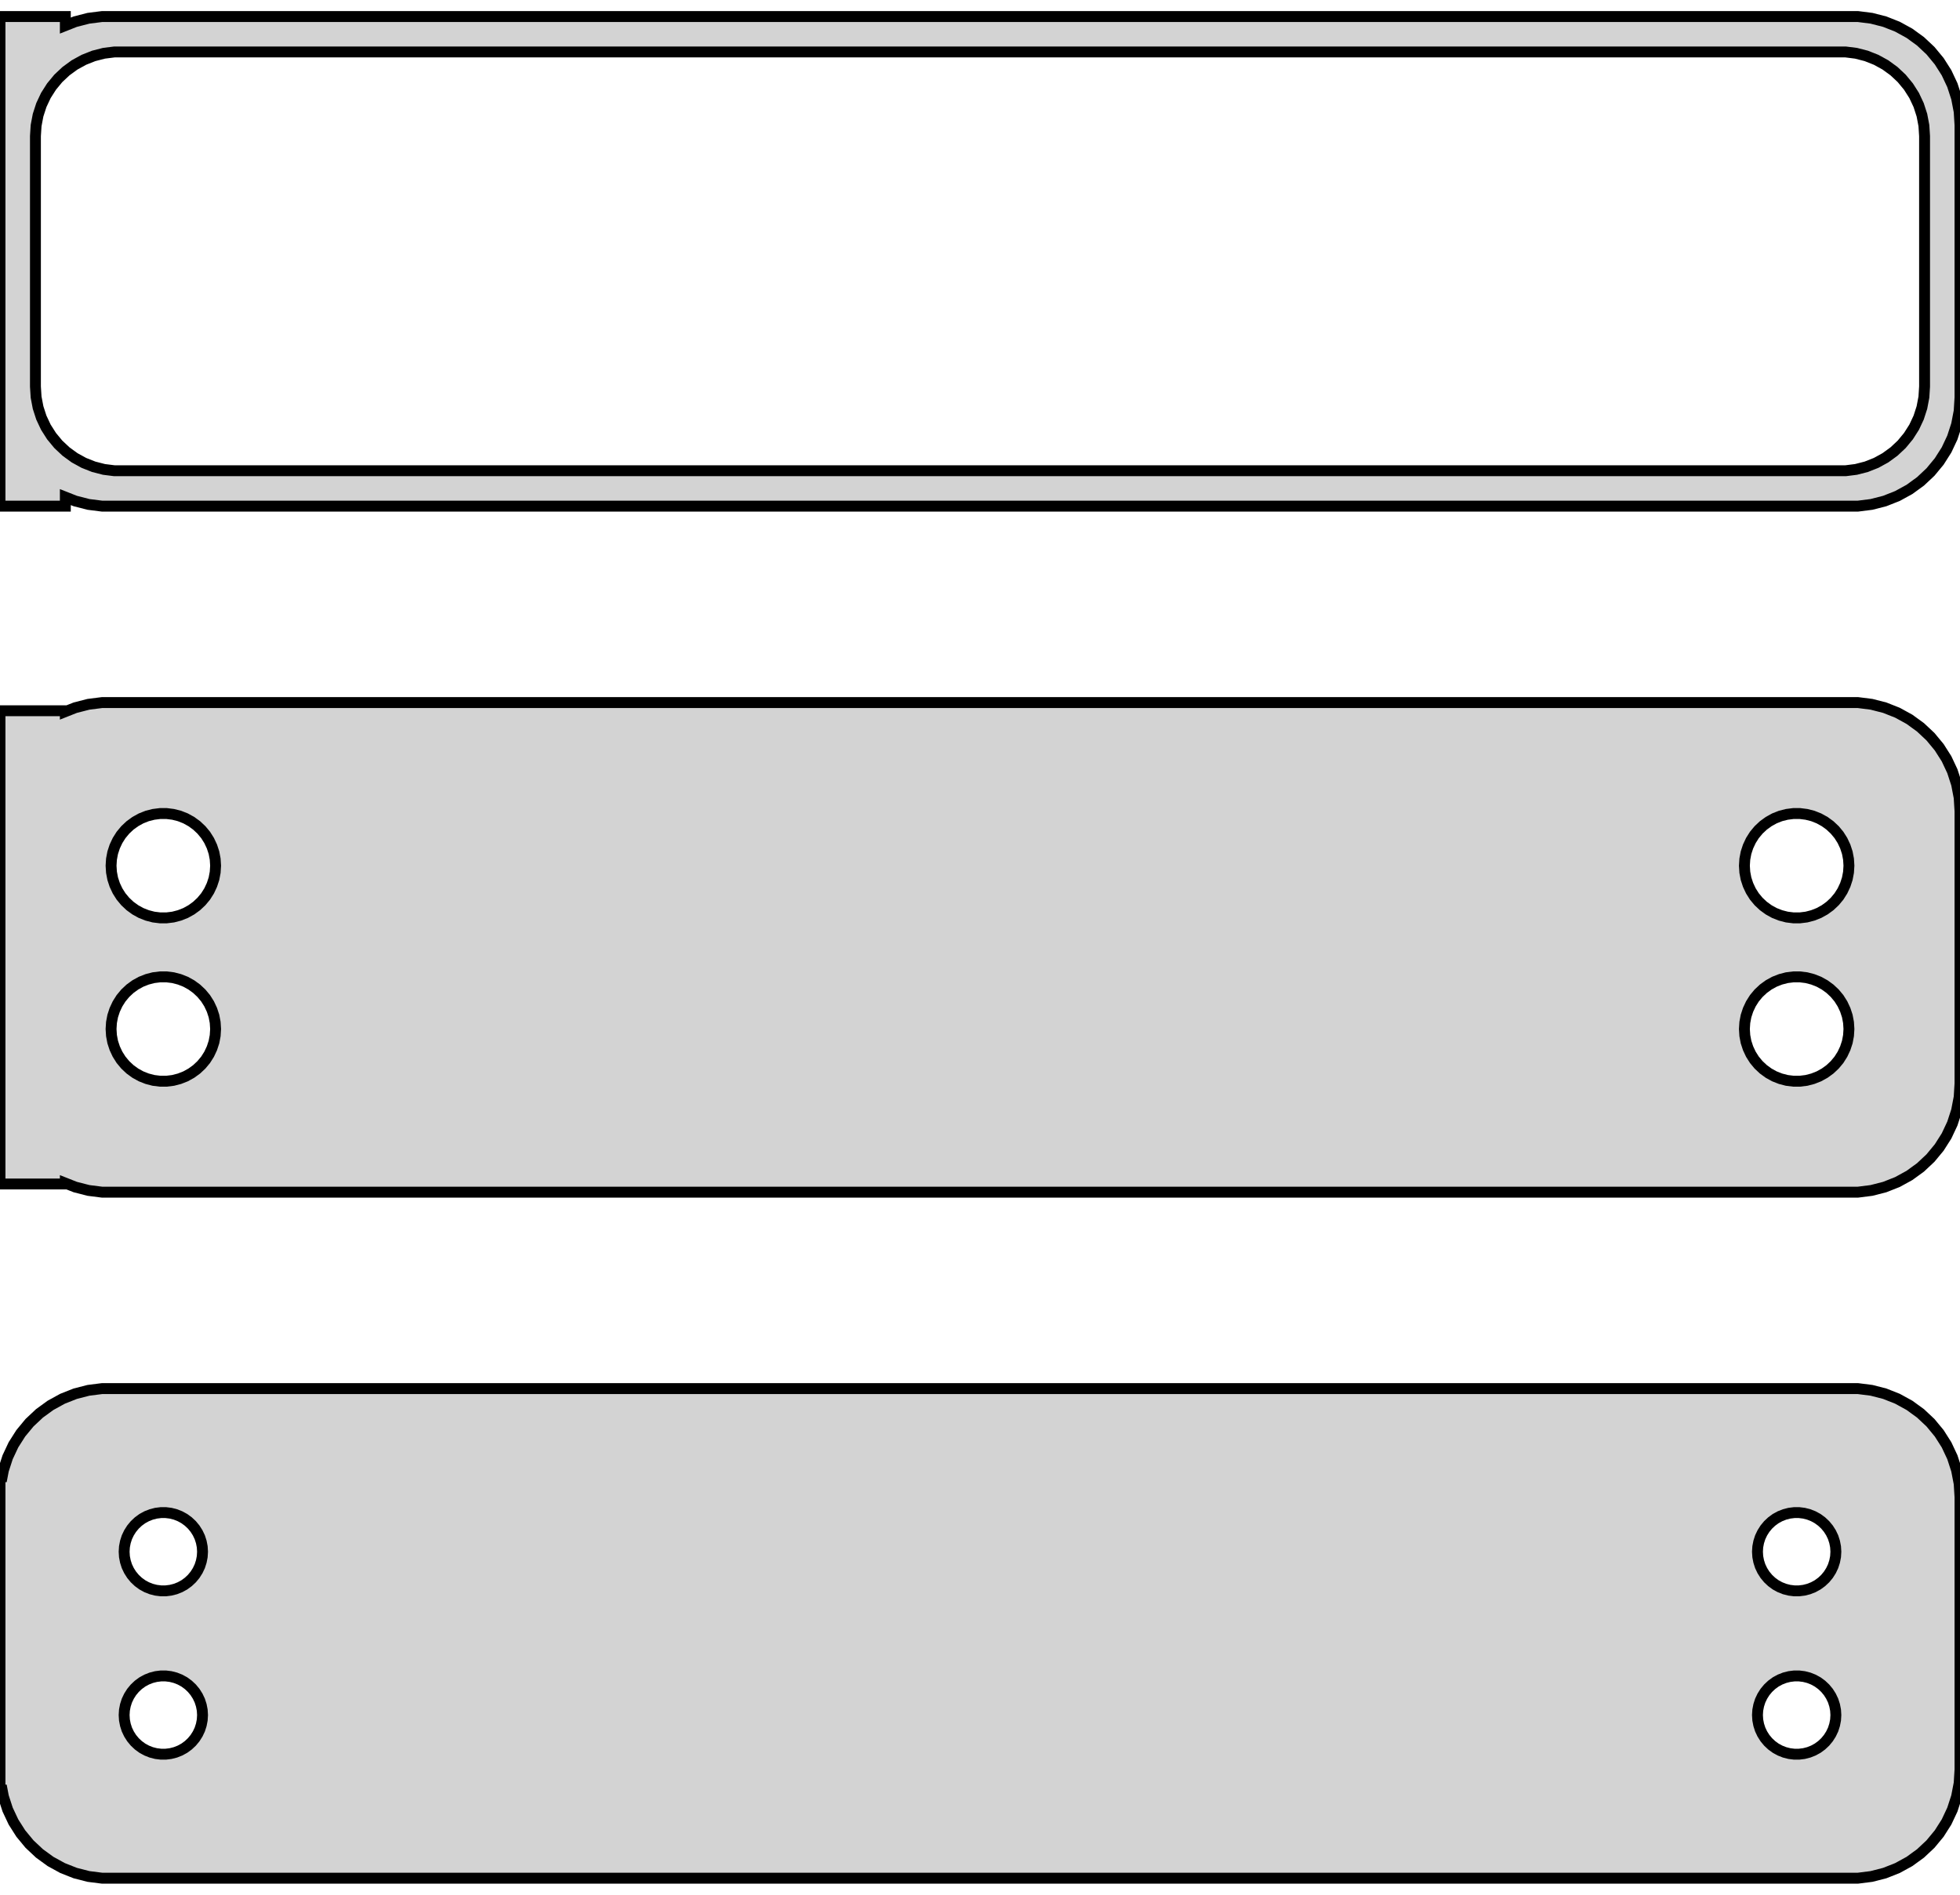 <?xml version="1.0" standalone="no"?>
<!DOCTYPE svg PUBLIC "-//W3C//DTD SVG 1.1//EN" "http://www.w3.org/Graphics/SVG/1.1/DTD/svg11.dtd">
<svg width="90mm" height="87mm" viewBox="-45 -138 90 87" xmlns="http://www.w3.org/2000/svg" version="1.1">
<title>OpenSCAD Model</title>
<path d="
M -42,-115.175 L -41.545,-114.995 L -40.937,-114.839 L -40.314,-114.76 L 40.314,-114.76 L 40.937,-114.839
 L 41.545,-114.995 L 42.129,-115.226 L 42.679,-115.528 L 43.187,-115.897 L 43.645,-116.327 L 44.045,-116.811
 L 44.382,-117.341 L 44.649,-117.909 L 44.843,-118.507 L 44.961,-119.123 L 45,-119.75 L 45,-132.25
 L 44.961,-132.877 L 44.843,-133.493 L 44.649,-134.091 L 44.382,-134.659 L 44.045,-135.189 L 43.645,-135.673
 L 43.187,-136.103 L 42.679,-136.472 L 42.129,-136.774 L 41.545,-137.005 L 40.937,-137.161 L 40.314,-137.24
 L -40.314,-137.24 L -40.937,-137.161 L -41.545,-137.005 L -42,-136.825 L -42,-137.24 L -45,-137.24
 L -45,-114.76 L -42,-114.76 z
M -39.743,-116.385 L -40.226,-116.446 L -40.697,-116.567 L -41.149,-116.746 L -41.575,-116.98 L -41.968,-117.266
 L -42.323,-117.599 L -42.633,-117.974 L -42.894,-118.384 L -43.101,-118.824 L -43.251,-119.287 L -43.342,-119.765
 L -43.373,-120.25 L -43.373,-131.75 L -43.342,-132.235 L -43.251,-132.713 L -43.101,-133.176 L -42.894,-133.616
 L -42.633,-134.026 L -42.323,-134.401 L -41.968,-134.734 L -41.575,-135.02 L -41.149,-135.254 L -40.697,-135.433
 L -40.226,-135.554 L -39.743,-135.615 L 39.743,-135.615 L 40.226,-135.554 L 40.697,-135.433 L 41.149,-135.254
 L 41.575,-135.02 L 41.968,-134.734 L 42.323,-134.401 L 42.633,-134.026 L 42.894,-133.616 L 43.101,-133.176
 L 43.251,-132.713 L 43.342,-132.235 L 43.373,-131.75 L 43.373,-120.25 L 43.342,-119.765 L 43.251,-119.287
 L 43.101,-118.824 L 42.894,-118.384 L 42.633,-117.974 L 42.323,-117.599 L 41.968,-117.266 L 41.575,-116.98
 L 41.149,-116.746 L 40.697,-116.567 L 40.226,-116.446 L 39.743,-116.385 z
M 40.937,-83.339 L 41.545,-83.495 L 42.129,-83.726 L 42.679,-84.028 L 43.187,-84.397 L 43.645,-84.827
 L 44.045,-85.311 L 44.382,-85.841 L 44.649,-86.409 L 44.843,-87.007 L 44.961,-87.623 L 45,-88.25
 L 45,-100.75 L 44.961,-101.377 L 44.843,-101.993 L 44.649,-102.591 L 44.382,-103.159 L 44.045,-103.689
 L 43.645,-104.173 L 43.187,-104.603 L 42.679,-104.972 L 42.129,-105.274 L 41.545,-105.505 L 40.937,-105.661
 L 40.314,-105.74 L -40.314,-105.74 L -40.937,-105.661 L -41.545,-105.505 L -42,-105.325 L -42,-105.365
 L -45,-105.365 L -45,-83.635 L -42,-83.635 L -42,-83.675 L -41.545,-83.495 L -40.937,-83.339
 L -40.314,-83.26 L 40.314,-83.26 z
M 37.349,-95.855 L 37.05,-95.892 L 36.758,-95.968 L 36.478,-96.078 L 36.214,-96.224 L 35.97,-96.401
 L 35.751,-96.607 L 35.558,-96.839 L 35.397,-97.094 L 35.269,-97.367 L 35.175,-97.653 L 35.119,-97.949
 L 35.1,-98.25 L 35.119,-98.551 L 35.175,-98.847 L 35.269,-99.133 L 35.397,-99.406 L 35.558,-99.661
 L 35.751,-99.893 L 35.97,-100.099 L 36.214,-100.276 L 36.478,-100.422 L 36.758,-100.533 L 37.05,-100.607
 L 37.349,-100.645 L 37.651,-100.645 L 37.95,-100.607 L 38.242,-100.533 L 38.522,-100.422 L 38.786,-100.276
 L 39.03,-100.099 L 39.249,-99.893 L 39.442,-99.661 L 39.603,-99.406 L 39.731,-99.133 L 39.825,-98.847
 L 39.881,-98.551 L 39.9,-98.25 L 39.881,-97.949 L 39.825,-97.653 L 39.731,-97.367 L 39.603,-97.094
 L 39.442,-96.839 L 39.249,-96.607 L 39.03,-96.401 L 38.786,-96.224 L 38.522,-96.078 L 38.242,-95.968
 L 37.95,-95.892 L 37.651,-95.855 z
M -37.651,-95.855 L -37.95,-95.892 L -38.242,-95.968 L -38.522,-96.078 L -38.786,-96.224 L -39.03,-96.401
 L -39.249,-96.607 L -39.442,-96.839 L -39.603,-97.094 L -39.731,-97.367 L -39.825,-97.653 L -39.881,-97.949
 L -39.9,-98.25 L -39.881,-98.551 L -39.825,-98.847 L -39.731,-99.133 L -39.603,-99.406 L -39.442,-99.661
 L -39.249,-99.893 L -39.03,-100.099 L -38.786,-100.276 L -38.522,-100.422 L -38.242,-100.533 L -37.95,-100.607
 L -37.651,-100.645 L -37.349,-100.645 L -37.05,-100.607 L -36.758,-100.533 L -36.478,-100.422 L -36.214,-100.276
 L -35.97,-100.099 L -35.751,-99.893 L -35.558,-99.661 L -35.397,-99.406 L -35.269,-99.133 L -35.175,-98.847
 L -35.119,-98.551 L -35.1,-98.25 L -35.119,-97.949 L -35.175,-97.653 L -35.269,-97.367 L -35.397,-97.094
 L -35.558,-96.839 L -35.751,-96.607 L -35.97,-96.401 L -36.214,-96.224 L -36.478,-96.078 L -36.758,-95.968
 L -37.05,-95.892 L -37.349,-95.855 z
M 37.349,-88.355 L 37.05,-88.392 L 36.758,-88.468 L 36.478,-88.578 L 36.214,-88.724 L 35.97,-88.901
 L 35.751,-89.107 L 35.558,-89.339 L 35.397,-89.594 L 35.269,-89.867 L 35.175,-90.153 L 35.119,-90.449
 L 35.1,-90.75 L 35.119,-91.051 L 35.175,-91.347 L 35.269,-91.633 L 35.397,-91.906 L 35.558,-92.161
 L 35.751,-92.393 L 35.97,-92.599 L 36.214,-92.776 L 36.478,-92.922 L 36.758,-93.032 L 37.05,-93.108
 L 37.349,-93.145 L 37.651,-93.145 L 37.95,-93.108 L 38.242,-93.032 L 38.522,-92.922 L 38.786,-92.776
 L 39.03,-92.599 L 39.249,-92.393 L 39.442,-92.161 L 39.603,-91.906 L 39.731,-91.633 L 39.825,-91.347
 L 39.881,-91.051 L 39.9,-90.75 L 39.881,-90.449 L 39.825,-90.153 L 39.731,-89.867 L 39.603,-89.594
 L 39.442,-89.339 L 39.249,-89.107 L 39.03,-88.901 L 38.786,-88.724 L 38.522,-88.578 L 38.242,-88.468
 L 37.95,-88.392 L 37.651,-88.355 z
M -37.651,-88.355 L -37.95,-88.392 L -38.242,-88.468 L -38.522,-88.578 L -38.786,-88.724 L -39.03,-88.901
 L -39.249,-89.107 L -39.442,-89.339 L -39.603,-89.594 L -39.731,-89.867 L -39.825,-90.153 L -39.881,-90.449
 L -39.9,-90.75 L -39.881,-91.051 L -39.825,-91.347 L -39.731,-91.633 L -39.603,-91.906 L -39.442,-92.161
 L -39.249,-92.393 L -39.03,-92.599 L -38.786,-92.776 L -38.522,-92.922 L -38.242,-93.032 L -37.95,-93.108
 L -37.651,-93.145 L -37.349,-93.145 L -37.05,-93.108 L -36.758,-93.032 L -36.478,-92.922 L -36.214,-92.776
 L -35.97,-92.599 L -35.751,-92.393 L -35.558,-92.161 L -35.397,-91.906 L -35.269,-91.633 L -35.175,-91.347
 L -35.119,-91.051 L -35.1,-90.75 L -35.119,-90.449 L -35.175,-90.153 L -35.269,-89.867 L -35.397,-89.594
 L -35.558,-89.339 L -35.751,-89.107 L -35.97,-88.901 L -36.214,-88.724 L -36.478,-88.578 L -36.758,-88.468
 L -37.05,-88.392 L -37.349,-88.355 z
M 40.937,-51.839 L 41.545,-51.995 L 42.129,-52.226 L 42.679,-52.528 L 43.187,-52.897 L 43.645,-53.327
 L 44.045,-53.811 L 44.382,-54.341 L 44.649,-54.909 L 44.843,-55.507 L 44.961,-56.123 L 45,-56.75
 L 45,-69.25 L 44.961,-69.877 L 44.843,-70.493 L 44.649,-71.091 L 44.382,-71.659 L 44.045,-72.189
 L 43.645,-72.673 L 43.187,-73.103 L 42.679,-73.472 L 42.129,-73.774 L 41.545,-74.005 L 40.937,-74.161
 L 40.314,-74.24 L -40.314,-74.24 L -40.937,-74.161 L -41.545,-74.005 L -42.129,-73.774 L -42.679,-73.472
 L -43.187,-73.103 L -43.645,-72.673 L -44.045,-72.189 L -44.382,-71.659 L -44.649,-71.091 L -44.843,-70.493
 L -44.9,-70.194 L -45,-70.194 L -45,-55.806 L -44.9,-55.806 L -44.843,-55.507 L -44.649,-54.909
 L -44.382,-54.341 L -44.045,-53.811 L -43.645,-53.327 L -43.187,-52.897 L -42.679,-52.528 L -42.129,-52.226
 L -41.545,-51.995 L -40.937,-51.839 L -40.314,-51.76 L 40.314,-51.76 z
M 37.387,-64.954 L 37.163,-64.982 L 36.944,-65.038 L 36.734,-65.121 L 36.535,-65.23 L 36.353,-65.363
 L 36.188,-65.518 L 36.044,-65.692 L 35.923,-65.883 L 35.826,-66.087 L 35.757,-66.302 L 35.714,-66.524
 L 35.7,-66.75 L 35.714,-66.976 L 35.757,-67.198 L 35.826,-67.413 L 35.923,-67.617 L 36.044,-67.808
 L 36.188,-67.982 L 36.353,-68.137 L 36.535,-68.27 L 36.734,-68.379 L 36.944,-68.462 L 37.163,-68.518
 L 37.387,-68.546 L 37.613,-68.546 L 37.837,-68.518 L 38.056,-68.462 L 38.266,-68.379 L 38.465,-68.27
 L 38.647,-68.137 L 38.812,-67.982 L 38.956,-67.808 L 39.077,-67.617 L 39.174,-67.413 L 39.243,-67.198
 L 39.286,-66.976 L 39.3,-66.75 L 39.286,-66.524 L 39.243,-66.302 L 39.174,-66.087 L 39.077,-65.883
 L 38.956,-65.692 L 38.812,-65.518 L 38.647,-65.363 L 38.465,-65.23 L 38.266,-65.121 L 38.056,-65.038
 L 37.837,-64.982 L 37.613,-64.954 z
M -37.613,-64.954 L -37.837,-64.982 L -38.056,-65.038 L -38.266,-65.121 L -38.465,-65.23 L -38.647,-65.363
 L -38.812,-65.518 L -38.956,-65.692 L -39.077,-65.883 L -39.174,-66.087 L -39.243,-66.302 L -39.286,-66.524
 L -39.3,-66.75 L -39.286,-66.976 L -39.243,-67.198 L -39.174,-67.413 L -39.077,-67.617 L -38.956,-67.808
 L -38.812,-67.982 L -38.647,-68.137 L -38.465,-68.27 L -38.266,-68.379 L -38.056,-68.462 L -37.837,-68.518
 L -37.613,-68.546 L -37.387,-68.546 L -37.163,-68.518 L -36.944,-68.462 L -36.734,-68.379 L -36.535,-68.27
 L -36.353,-68.137 L -36.188,-67.982 L -36.044,-67.808 L -35.923,-67.617 L -35.826,-67.413 L -35.757,-67.198
 L -35.714,-66.976 L -35.7,-66.75 L -35.714,-66.524 L -35.757,-66.302 L -35.826,-66.087 L -35.923,-65.883
 L -36.044,-65.692 L -36.188,-65.518 L -36.353,-65.363 L -36.535,-65.23 L -36.734,-65.121 L -36.944,-65.038
 L -37.163,-64.982 L -37.387,-64.954 z
M -37.613,-57.454 L -37.837,-57.482 L -38.056,-57.538 L -38.266,-57.621 L -38.465,-57.73 L -38.647,-57.863
 L -38.812,-58.018 L -38.956,-58.192 L -39.077,-58.383 L -39.174,-58.587 L -39.243,-58.802 L -39.286,-59.024
 L -39.3,-59.25 L -39.286,-59.476 L -39.243,-59.698 L -39.174,-59.913 L -39.077,-60.117 L -38.956,-60.308
 L -38.812,-60.482 L -38.647,-60.637 L -38.465,-60.77 L -38.266,-60.879 L -38.056,-60.962 L -37.837,-61.018
 L -37.613,-61.046 L -37.387,-61.046 L -37.163,-61.018 L -36.944,-60.962 L -36.734,-60.879 L -36.535,-60.77
 L -36.353,-60.637 L -36.188,-60.482 L -36.044,-60.308 L -35.923,-60.117 L -35.826,-59.913 L -35.757,-59.698
 L -35.714,-59.476 L -35.7,-59.25 L -35.714,-59.024 L -35.757,-58.802 L -35.826,-58.587 L -35.923,-58.383
 L -36.044,-58.192 L -36.188,-58.018 L -36.353,-57.863 L -36.535,-57.73 L -36.734,-57.621 L -36.944,-57.538
 L -37.163,-57.482 L -37.387,-57.454 z
M 37.387,-57.454 L 37.163,-57.482 L 36.944,-57.538 L 36.734,-57.621 L 36.535,-57.73 L 36.353,-57.863
 L 36.188,-58.018 L 36.044,-58.192 L 35.923,-58.383 L 35.826,-58.587 L 35.757,-58.802 L 35.714,-59.024
 L 35.7,-59.25 L 35.714,-59.476 L 35.757,-59.698 L 35.826,-59.913 L 35.923,-60.117 L 36.044,-60.308
 L 36.188,-60.482 L 36.353,-60.637 L 36.535,-60.77 L 36.734,-60.879 L 36.944,-60.962 L 37.163,-61.018
 L 37.387,-61.046 L 37.613,-61.046 L 37.837,-61.018 L 38.056,-60.962 L 38.266,-60.879 L 38.465,-60.77
 L 38.647,-60.637 L 38.812,-60.482 L 38.956,-60.308 L 39.077,-60.117 L 39.174,-59.913 L 39.243,-59.698
 L 39.286,-59.476 L 39.3,-59.25 L 39.286,-59.024 L 39.243,-58.802 L 39.174,-58.587 L 39.077,-58.383
 L 38.956,-58.192 L 38.812,-58.018 L 38.647,-57.863 L 38.465,-57.73 L 38.266,-57.621 L 38.056,-57.538
 L 37.837,-57.482 L 37.613,-57.454 z
" stroke="black" fill="lightgray" stroke-width="0.5"/>
</svg>
